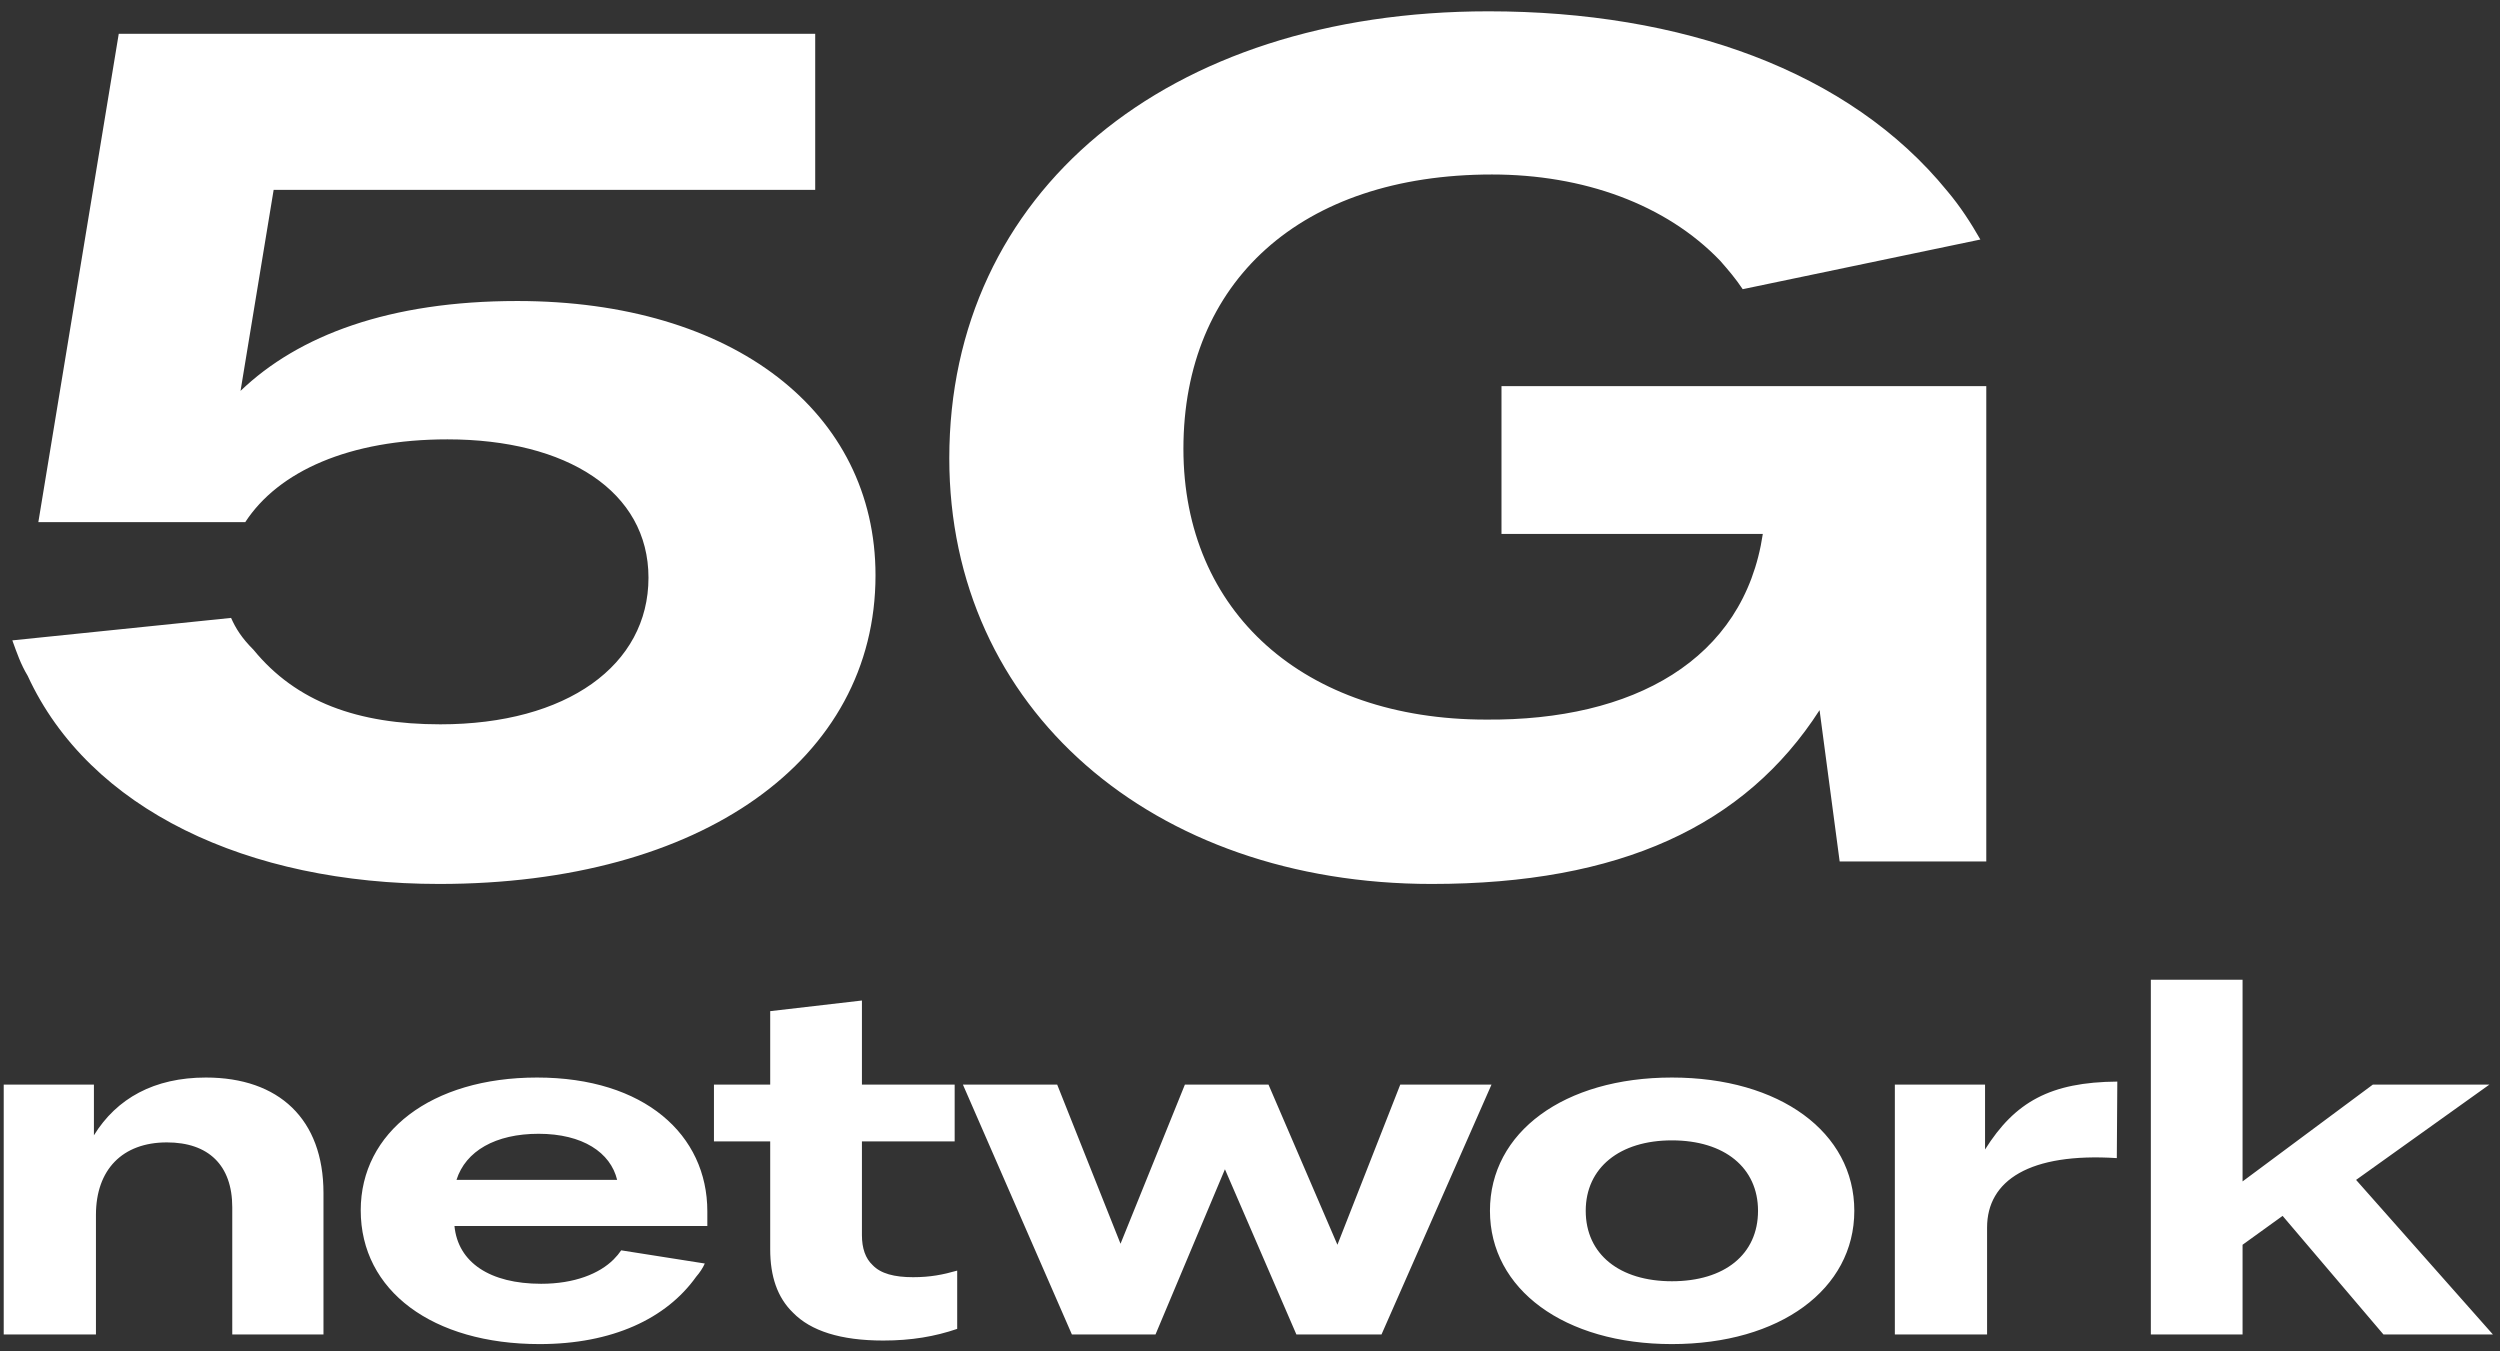 <svg width="148" height="80" viewBox="0 0 148 80" fill="none" xmlns="http://www.w3.org/2000/svg">
<rect x="0" y="0" width="148" height="80" fill="#333333" stroke="none"/>
<path d="M26 52.33C14.66 52.33 5.28 47.92 1.64 40.01C1.22 39.31 1.01 38.68 0.73 37.91L13.68 36.58C13.96 37.21 14.31 37.77 15.01 38.47C17.53 41.55 21.17 42.88 26.07 42.88C33.56 42.88 38.39 39.38 38.39 34.2C38.39 29.09 33.56 26.01 26.49 26.01C20.68 26.01 16.48 27.9 14.52 30.91H2.27L7.03 2H48.26V11.24H16.2L14.24 23.14C17.67 19.85 23.06 17.82 30.62 17.82C43.43 17.82 51.83 24.4 51.83 34.06C51.83 44.98 41.54 52.33 26 52.33ZM84.758 52.33C68.238 52.33 56.198 41.97 56.198 27.13C56.198 11.45 69.008 0.67 88.118 0.67C99.528 0.67 109.468 4.17 115.278 11.31C116.048 12.22 116.678 13.2 117.238 14.18L103.168 17.12C102.748 16.49 102.328 16 101.838 15.44C98.618 12.08 93.718 10.33 88.328 10.33C76.988 10.33 70.058 16.7 70.058 26.57C70.058 36.23 77.198 42.6 87.978 42.6C96.658 42.67 103.238 39.1 104.358 31.61H88.888V22.86H117.588V51H108.908L107.718 42.04C103.308 48.9 95.888 52.33 84.758 52.33ZM0.22 79V64.21H5.56V67.21C6.91 65.02 9.13 63.79 12.19 63.79C16.51 63.79 19.15 66.25 19.15 70.63V79H13.75V71.47C13.75 68.98 12.34 67.63 9.88 67.63C7.24 67.63 5.68 69.25 5.68 71.92V79H0.22ZM31.945 79.57C25.614 79.57 21.355 76.42 21.355 71.65C21.355 67.03 25.524 63.79 31.794 63.79C38.154 63.79 41.874 67.18 41.874 71.71V72.58H26.904C27.114 74.74 29.005 76 32.035 76C34.014 76 35.484 75.4 36.325 74.56C36.505 74.38 36.654 74.2 36.775 74.02L41.724 74.8C41.605 75.07 41.425 75.34 41.215 75.58C39.444 78.07 36.234 79.57 31.945 79.57ZM27.024 69.85H36.535C36.145 68.23 34.495 67.12 31.884 67.12C29.334 67.12 27.564 68.14 27.024 69.85ZM52.286 79.36C49.766 79.36 47.996 78.79 46.946 77.71C46.016 76.81 45.596 75.55 45.596 73.96V67.57H42.266V64.21H45.596V59.86L51.026 59.23V64.21H56.516V67.57H51.026V73.12C51.026 73.9 51.236 74.5 51.656 74.89C52.136 75.4 52.946 75.61 54.056 75.61C55.076 75.61 55.826 75.46 56.666 75.22V78.67C55.346 79.12 53.966 79.36 52.286 79.36ZM63.456 79L57.005 64.21H62.586L66.335 73.63L70.145 64.21H75.096L79.175 73.69L82.895 64.21H88.296L81.785 79H76.746L72.516 69.22L68.406 79H63.456ZM98.975 79.57C92.615 79.57 88.205 76.33 88.205 71.68C88.205 67.03 92.585 63.79 98.975 63.79C105.365 63.79 109.775 67.03 109.775 71.68C109.775 76.33 105.365 79.57 98.975 79.57ZM93.875 71.68C93.875 74.26 95.885 75.85 98.975 75.85C102.095 75.85 104.075 74.26 104.075 71.68C104.075 69.13 102.095 67.51 98.975 67.51C95.885 67.51 93.875 69.13 93.875 71.68ZM112.175 79V64.21H117.515V68.05C119.285 65.23 121.385 64.06 125.345 64.03L125.315 68.56C120.155 68.23 117.635 69.88 117.635 72.67V79H112.175ZM127.33 79V58H132.76V69.94L140.47 64.21H147.37L139.48 69.85L147.58 79H141.1L135.13 71.98L132.76 73.69V79H127.33Z" fill="white"/>
</svg>
